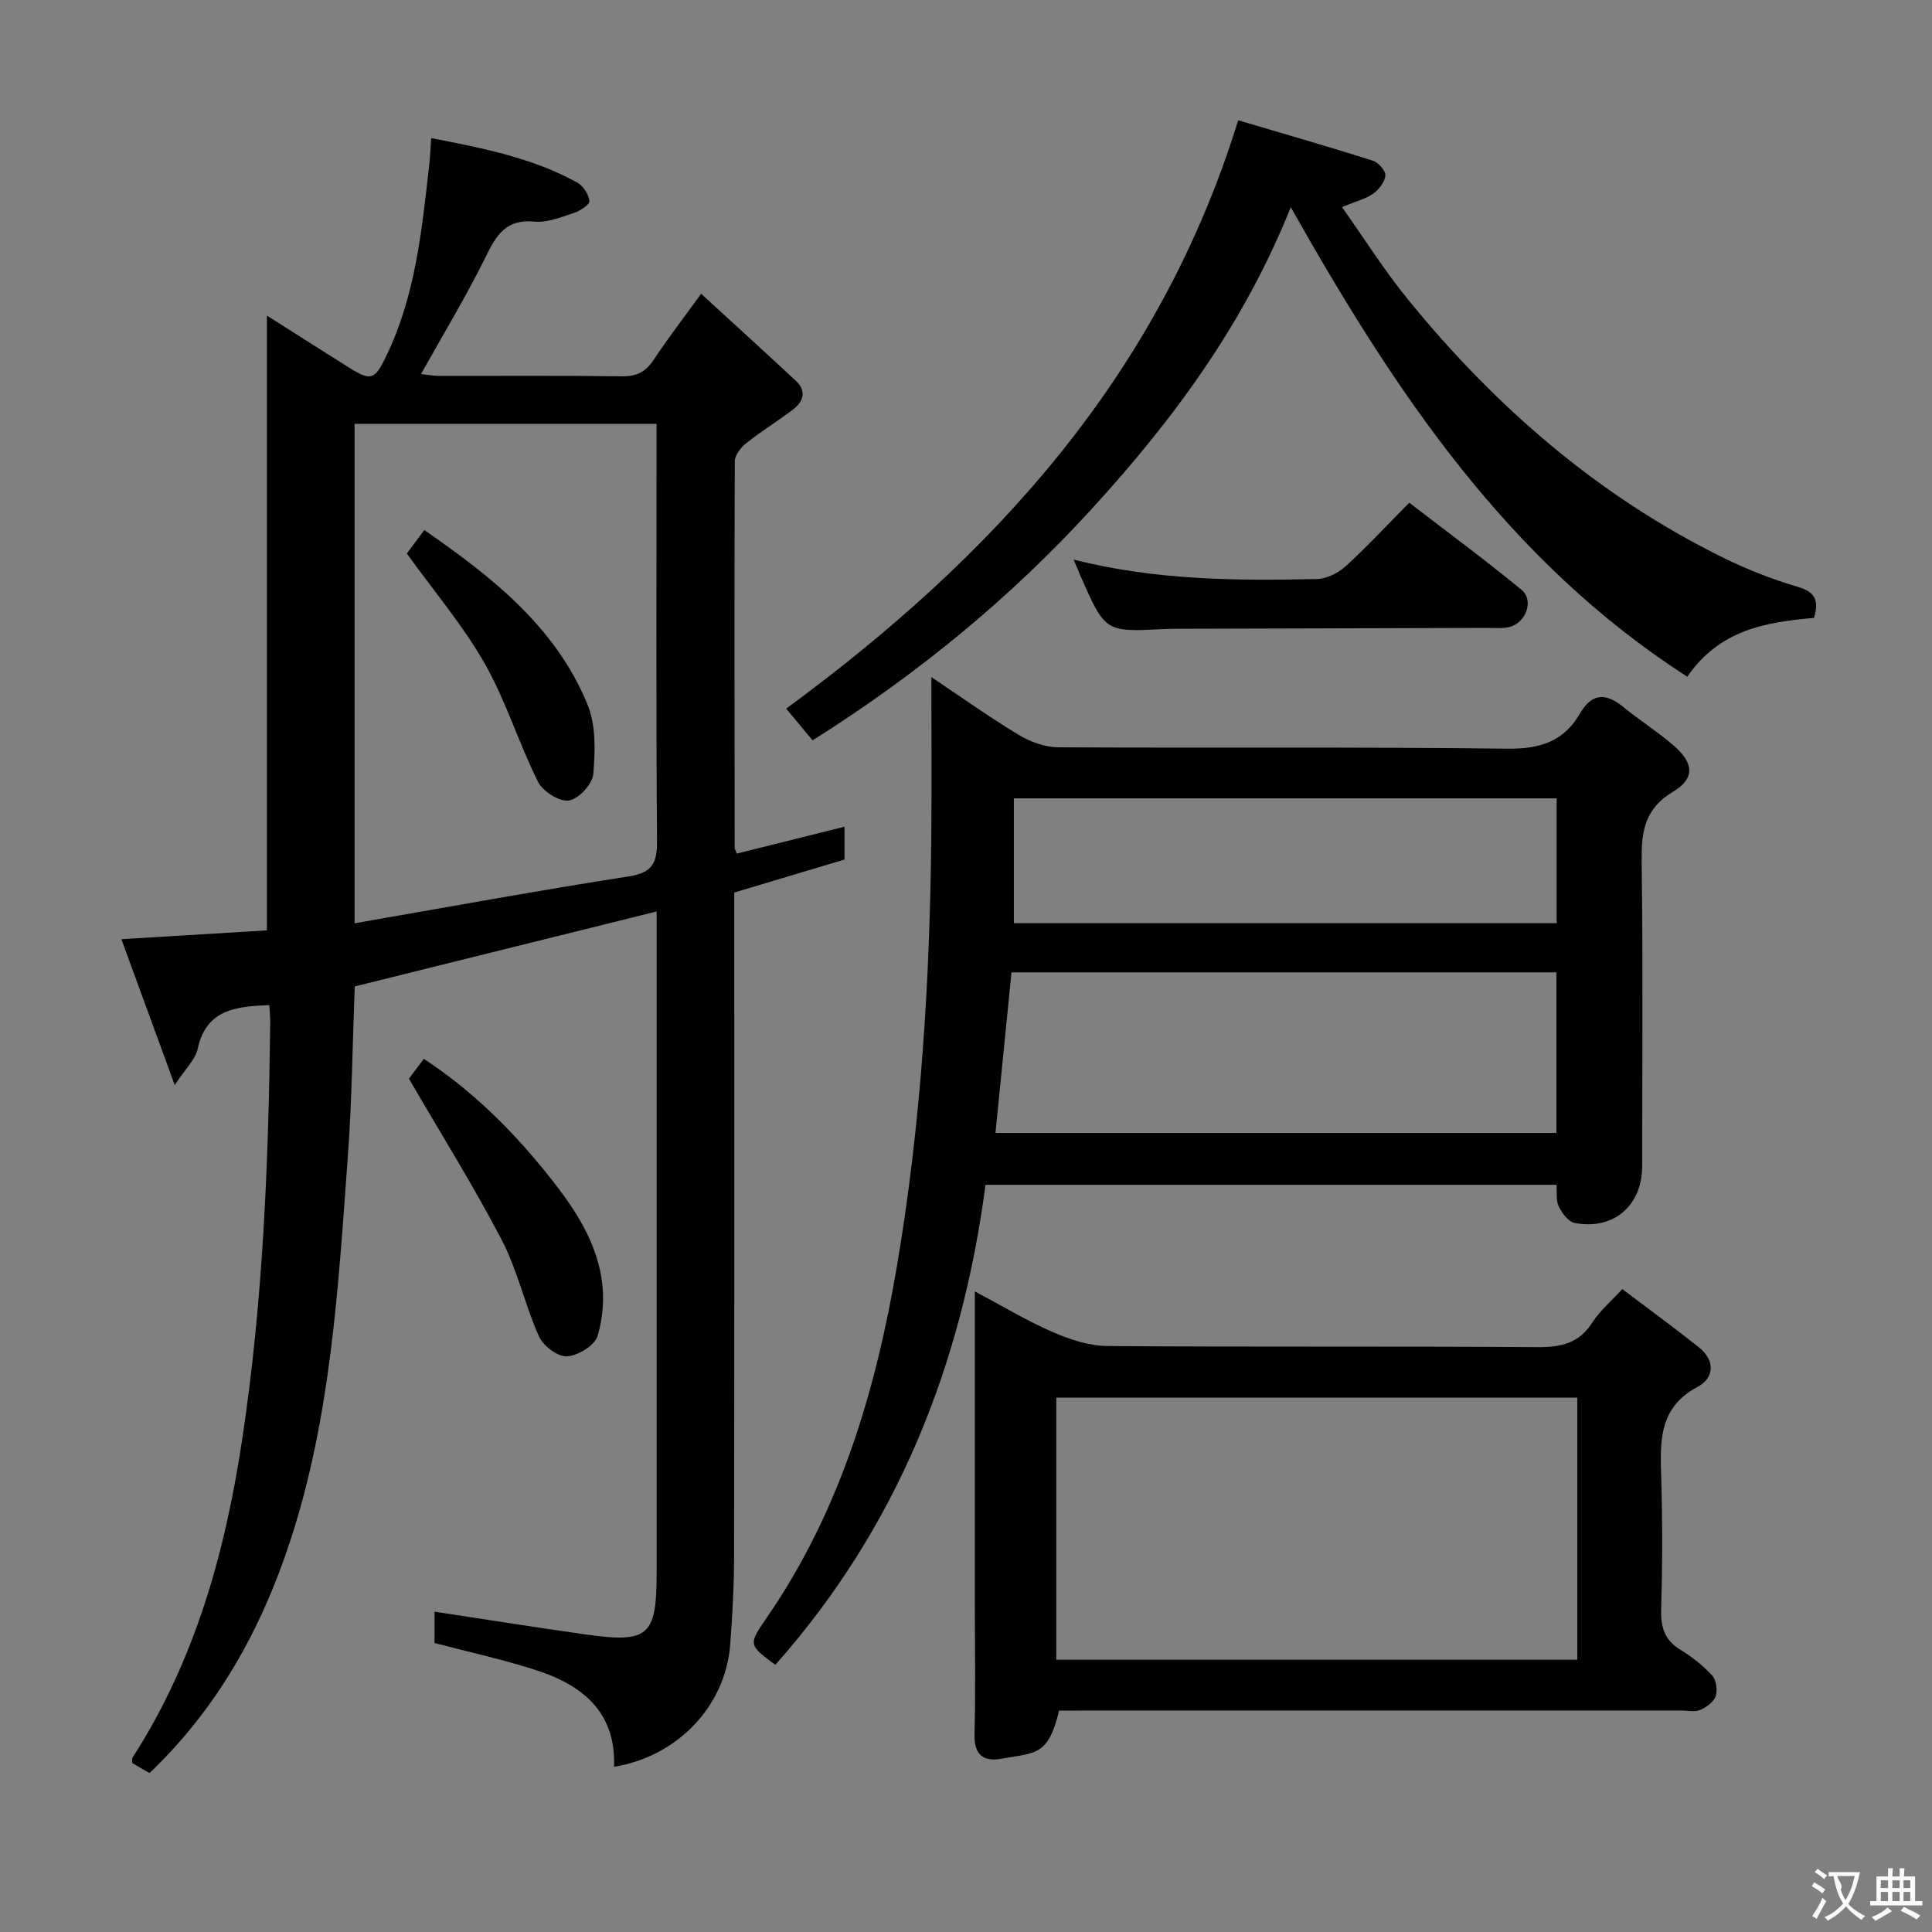 <svg enable-background="new 0 0 400 400" viewBox="0 0 400 400" xmlns="http://www.w3.org/2000/svg"><rect x="0" y="0" width="400" height="400" fill="#808080" stroke="none"/><g fill="#010000"><path d="m55.76 208.09c-7.06.29-13.08.94-14.83 9.06-.48 2.2-2.51 4.07-4.75 7.5-4-10.93-7.45-20.37-11.05-30.2 10.63-.65 20.49-1.25 30.13-1.83 0-42.62 0-84.62 0-127.28 5.89 3.73 11.44 7.28 17.03 10.78 4.59 2.87 5.31 2.49 7.7-2.45 6.06-12.54 7.35-26.11 8.89-39.64.18-1.61.24-3.23.39-5.44 10.79 2.1 20.99 4.1 30.25 9.21 1.23.68 2.35 2.43 2.52 3.81.09.71-1.92 2.06-3.19 2.47-2.67.87-5.54 2.06-8.21 1.8-5.84-.57-7.86 2.75-10.07 7.26-4.01 8.16-8.75 15.97-13.4 24.29 1.19.13 2.4.39 3.62.39 12.67.03 25.33-.08 38 .09 3.02.04 4.9-.93 6.55-3.42 2.83-4.29 5.98-8.37 9.82-13.67 6.74 6.18 13.2 12.05 19.59 18 2.25 2.09 1.65 4.27-.52 5.93-3.16 2.42-6.59 4.51-9.7 6.98-1.13.89-2.4 2.49-2.4 3.77-.11 26.66-.06 53.33-.02 79.99 0 .31.21.62.43 1.24 7.34-1.83 14.72-3.68 22.3-5.57v6.8c-7.32 2.19-14.86 4.45-22.82 6.83v5.88c0 43.83.03 87.66-.04 131.49-.01 6.15-.33 12.3-.81 18.43-.98 12.65-10.95 23.1-24.04 25.2.44-11.3-6.53-16.89-16.09-19.99-6.75-2.19-13.71-3.7-21.07-5.63 0-1.8 0-4.19 0-6.49 10.52 1.59 20.93 3.26 31.38 4.73 12.94 1.82 14.6.3 14.6-12.73 0-43.5 0-86.99 0-130.49 0-1.96 0-3.92 0-6.48-21.19 5.26-41.76 10.37-62.51 15.52-.45 11.77-.57 23.56-1.43 35.29-1.97 26.82-3.46 53.76-11.95 79.6-5.95 18.1-14.9 34.42-29.11 47.98-1.25-.73-2.46-1.43-3.58-2.09.03-.54-.07-.91.07-1.12 12.95-20.1 19.16-42.43 22.7-65.85 4.34-28.72 5.47-57.58 5.81-86.53-.01-1-.12-1.98-.19-3.42zm17.65-120.33v103.39c19.25-3.33 37.99-6.78 56.81-9.71 5.01-.78 5.85-2.93 5.81-7.48-.21-26.81-.1-53.63-.1-80.44 0-1.81 0-3.62 0-5.77-21.08.01-41.79.01-62.52.01z"/><path d="m322.25 245.3c-39.44 0-78.52 0-118.21 0-4.91 37.38-18.32 71.01-43.52 99.39-5.57-4.15-5.62-4.19-1.78-9.76 15.16-21.98 22.57-46.91 26.96-72.8 4.99-29.39 6.83-59.09 7.11-88.88.11-10.93.02-21.86.02-33.07 5.73 3.84 11.76 8.14 18.08 11.97 2.39 1.45 5.44 2.55 8.2 2.57 30.99.18 61.98-.11 92.97.29 6.69.08 11.65-1.47 14.96-7.18 2.58-4.45 5.45-4.4 9.12-1.4 3.34 2.73 7.03 5.06 10.29 7.87 4.25 3.67 4.57 6.83-.1 9.64-6.01 3.62-6.54 8.46-6.46 14.59.28 20.99.11 41.98.1 62.98 0 8.12-5.99 13.25-13.99 11.68-1.3-.25-2.6-2.03-3.28-3.41-.6-1.23-.34-2.88-.47-4.48zm-.01-43.98c-37.77 0-75.2 0-112.82 0-1.12 11.19-2.21 22.16-3.32 33.25h116.14c0-11.3 0-22.21 0-33.25zm-112.33-10.18h112.38c0-8.88 0-17.3 0-25.85-37.5 0-74.7 0-112.38 0z"/><path d="m219.27 354.17c-2.27 9.48-4.9 8.66-11.83 9.94-3.92.72-5.8-.82-5.68-5.16.24-8.82.07-17.66.07-26.49 0-21.31 0-42.63 0-65.09 5.82 3.09 10.86 6.14 16.21 8.46 3.52 1.53 7.5 2.82 11.28 2.85 29.65.23 59.31.02 88.96.23 4.89.04 8.63-.76 11.4-5.11 1.49-2.34 3.72-4.2 6.19-6.91 5.35 4.05 10.68 7.93 15.84 12.03 3.41 2.71 3.29 6.33-.27 8.23-8.22 4.4-7.71 11.59-7.49 19.11.26 8.99.24 18-.02 26.98-.11 3.68.71 6.34 3.98 8.33 2.4 1.46 4.68 3.26 6.57 5.32.85.93 1.15 3.05.73 4.29-.41 1.21-1.94 2.31-3.23 2.85-1.14.48-2.62.11-3.96.11-40.98 0-81.96 0-122.95 0-1.97.03-3.94.03-5.8.03zm107.29-64.8c-36.09 0-71.92 0-107.87 0v54.26h107.87c0-18.28 0-36.19 0-54.26z"/><path d="m256.36 24.9c9.19 2.72 18.55 5.42 27.83 8.35 1.16.37 2.71 2.09 2.63 3.08-.1 1.34-1.34 2.94-2.55 3.78-1.59 1.11-3.61 1.6-6.43 2.76 4.62 6.52 8.74 13.08 13.6 19.05 18.16 22.33 39.51 40.87 65.51 53.63 4.9 2.41 10.07 4.43 15.3 5.96 3.69 1.08 4.36 2.92 3.32 6.42-9.81.86-19.49 2.36-26.23 12.18-37.15-23.89-60.51-58.9-82.1-97.22-9.7 24.27-24.38 44.08-41.24 62.51-16.97 18.56-36.18 34.28-57.76 47.88-1.89-2.26-3.67-4.4-5.47-6.56 42.67-31.36 77.17-68.69 93.59-121.82z"/><path d="m222.28 115.86c17.11 4.32 33.7 4.37 50.29 4.03 2.03-.04 4.43-1.2 5.97-2.6 4.43-4.02 8.5-8.43 13.23-13.21 7.86 6.05 15.71 11.83 23.23 18.02 2.69 2.22.92 6.95-2.61 7.74-1.43.32-2.98.16-4.48.16-21.31.06-42.62.12-63.93.18-1 0-2 .01-3 .06-12.14.62-12.14.62-17.19-10.8-.39-.9-.76-1.82-1.51-3.58z"/><path d="m84.66 223.33c.36-.48 1.62-2.15 3.09-4.11 9.82 6.46 17.8 14.31 24.96 23.13 5.4 6.65 10.39 13.57 11.81 22.16.65 3.93.37 8.35-.82 12.13-.62 1.96-4.07 4.06-6.34 4.17-1.91.1-4.9-2.16-5.77-4.11-2.91-6.49-4.43-13.66-7.69-19.94-5.8-11.13-12.48-21.8-19.24-33.43z"/><path d="m84.23 114.6c.8-1.07 2.06-2.76 3.62-4.86 14.05 9.75 27.16 20.02 33.77 36.07 1.78 4.31 1.62 9.7 1.21 14.49-.18 2.06-3.08 5.18-5.07 5.44-1.98.27-5.4-1.91-6.39-3.91-3.99-8.01-6.62-16.74-11.03-24.48-4.48-7.87-10.47-14.9-16.11-22.75z"/></g><path d="m377.9 391.2c-.2.3-.4.5-.6.8-.7-.6-1.4-1-2.2-1.5.2-.3.4-.5.5-.8.6.4 1.4.8 2.3 1.5zm-1.8 6.1c-.2-.2-.5-.4-.9-.6.4-.6.8-1.2 1.2-1.9s.7-1.3.9-1.9c.3.3.5.5.8.7-.7 1.3-1.4 2.6-2 3.7zm2.2-9c-.3.3-.5.5-.6.8-.6-.6-1.3-1.1-2-1.5.3-.3.5-.5.6-.7.6.5 1.3.9 2 1.4zm.3.2v-.9h2 4.5c-.3 1.3-.6 2.5-1 3.6s-.9 2.1-1.4 3c.4.5 1 1 1.6 1.4s1.2.8 1.9 1.1c-.3.2-.5.4-.8.8-.4-.3-1-.7-1.6-1.2s-1.2-1.1-1.6-1.6c-.5.6-1.1 1.1-1.7 1.6s-1.4.9-2.1 1.4c-.1-.3-.3-.5-.7-.8.6-.2 1.2-.5 1.9-1s1.4-1.1 2-1.8c-.5-.8-.9-1.6-1.2-2.5s-.6-2-.8-3.2c-.4.1-.7.1-1 .1zm2.5 2.7c.3 1 .7 1.7 1 2.2.3-.5.6-1.1 1-2s.6-1.9.9-3h-3.2-.4c.1.9 1.3 1.8.7 2.8z" fill="#fbfafa"/><path d="m396.5 388.5v1.5 3.6h1.5v.9c-.4 0-1 0-1.7 0h-7.9c-.5 0-.9 0-1.2 0v-.9h1.3v-3.5c0-.7 0-1.2 0-1.6h2.4c0-.8 0-1.4 0-1.7h1c0 .3-.1.8-.1 1.7h1.5c0-.8 0-1.4 0-1.7h1c0 .3-.1.9-.1 1.7zm-8.2 9.2c-.2-.3-.5-.5-.8-.8.8-.3 1.4-.6 1.9-.9s1-.7 1.4-1.1c.3.3.6.5.9.8-1.6 1-2.8 1.6-3.4 2zm2.6-6.8v-1.6h-1.5v1.6zm0 2.7v-1.9h-1.5v1.9zm2.4-2.7v-1.6h-1.5v1.6zm0 2.7v-1.9h-1.5v1.9zm.2 2 .7-.8c.4.2.9.5 1.6.8s1.3.7 1.8 1c-.3.3-.5.5-.8.8-.4-.3-1.5-1-3.3-1.8zm2-4.7v-1.6h-1.4v1.6zm0 2.7v-1.9h-1.4v1.9z" fill="#fbfafa"/></svg>